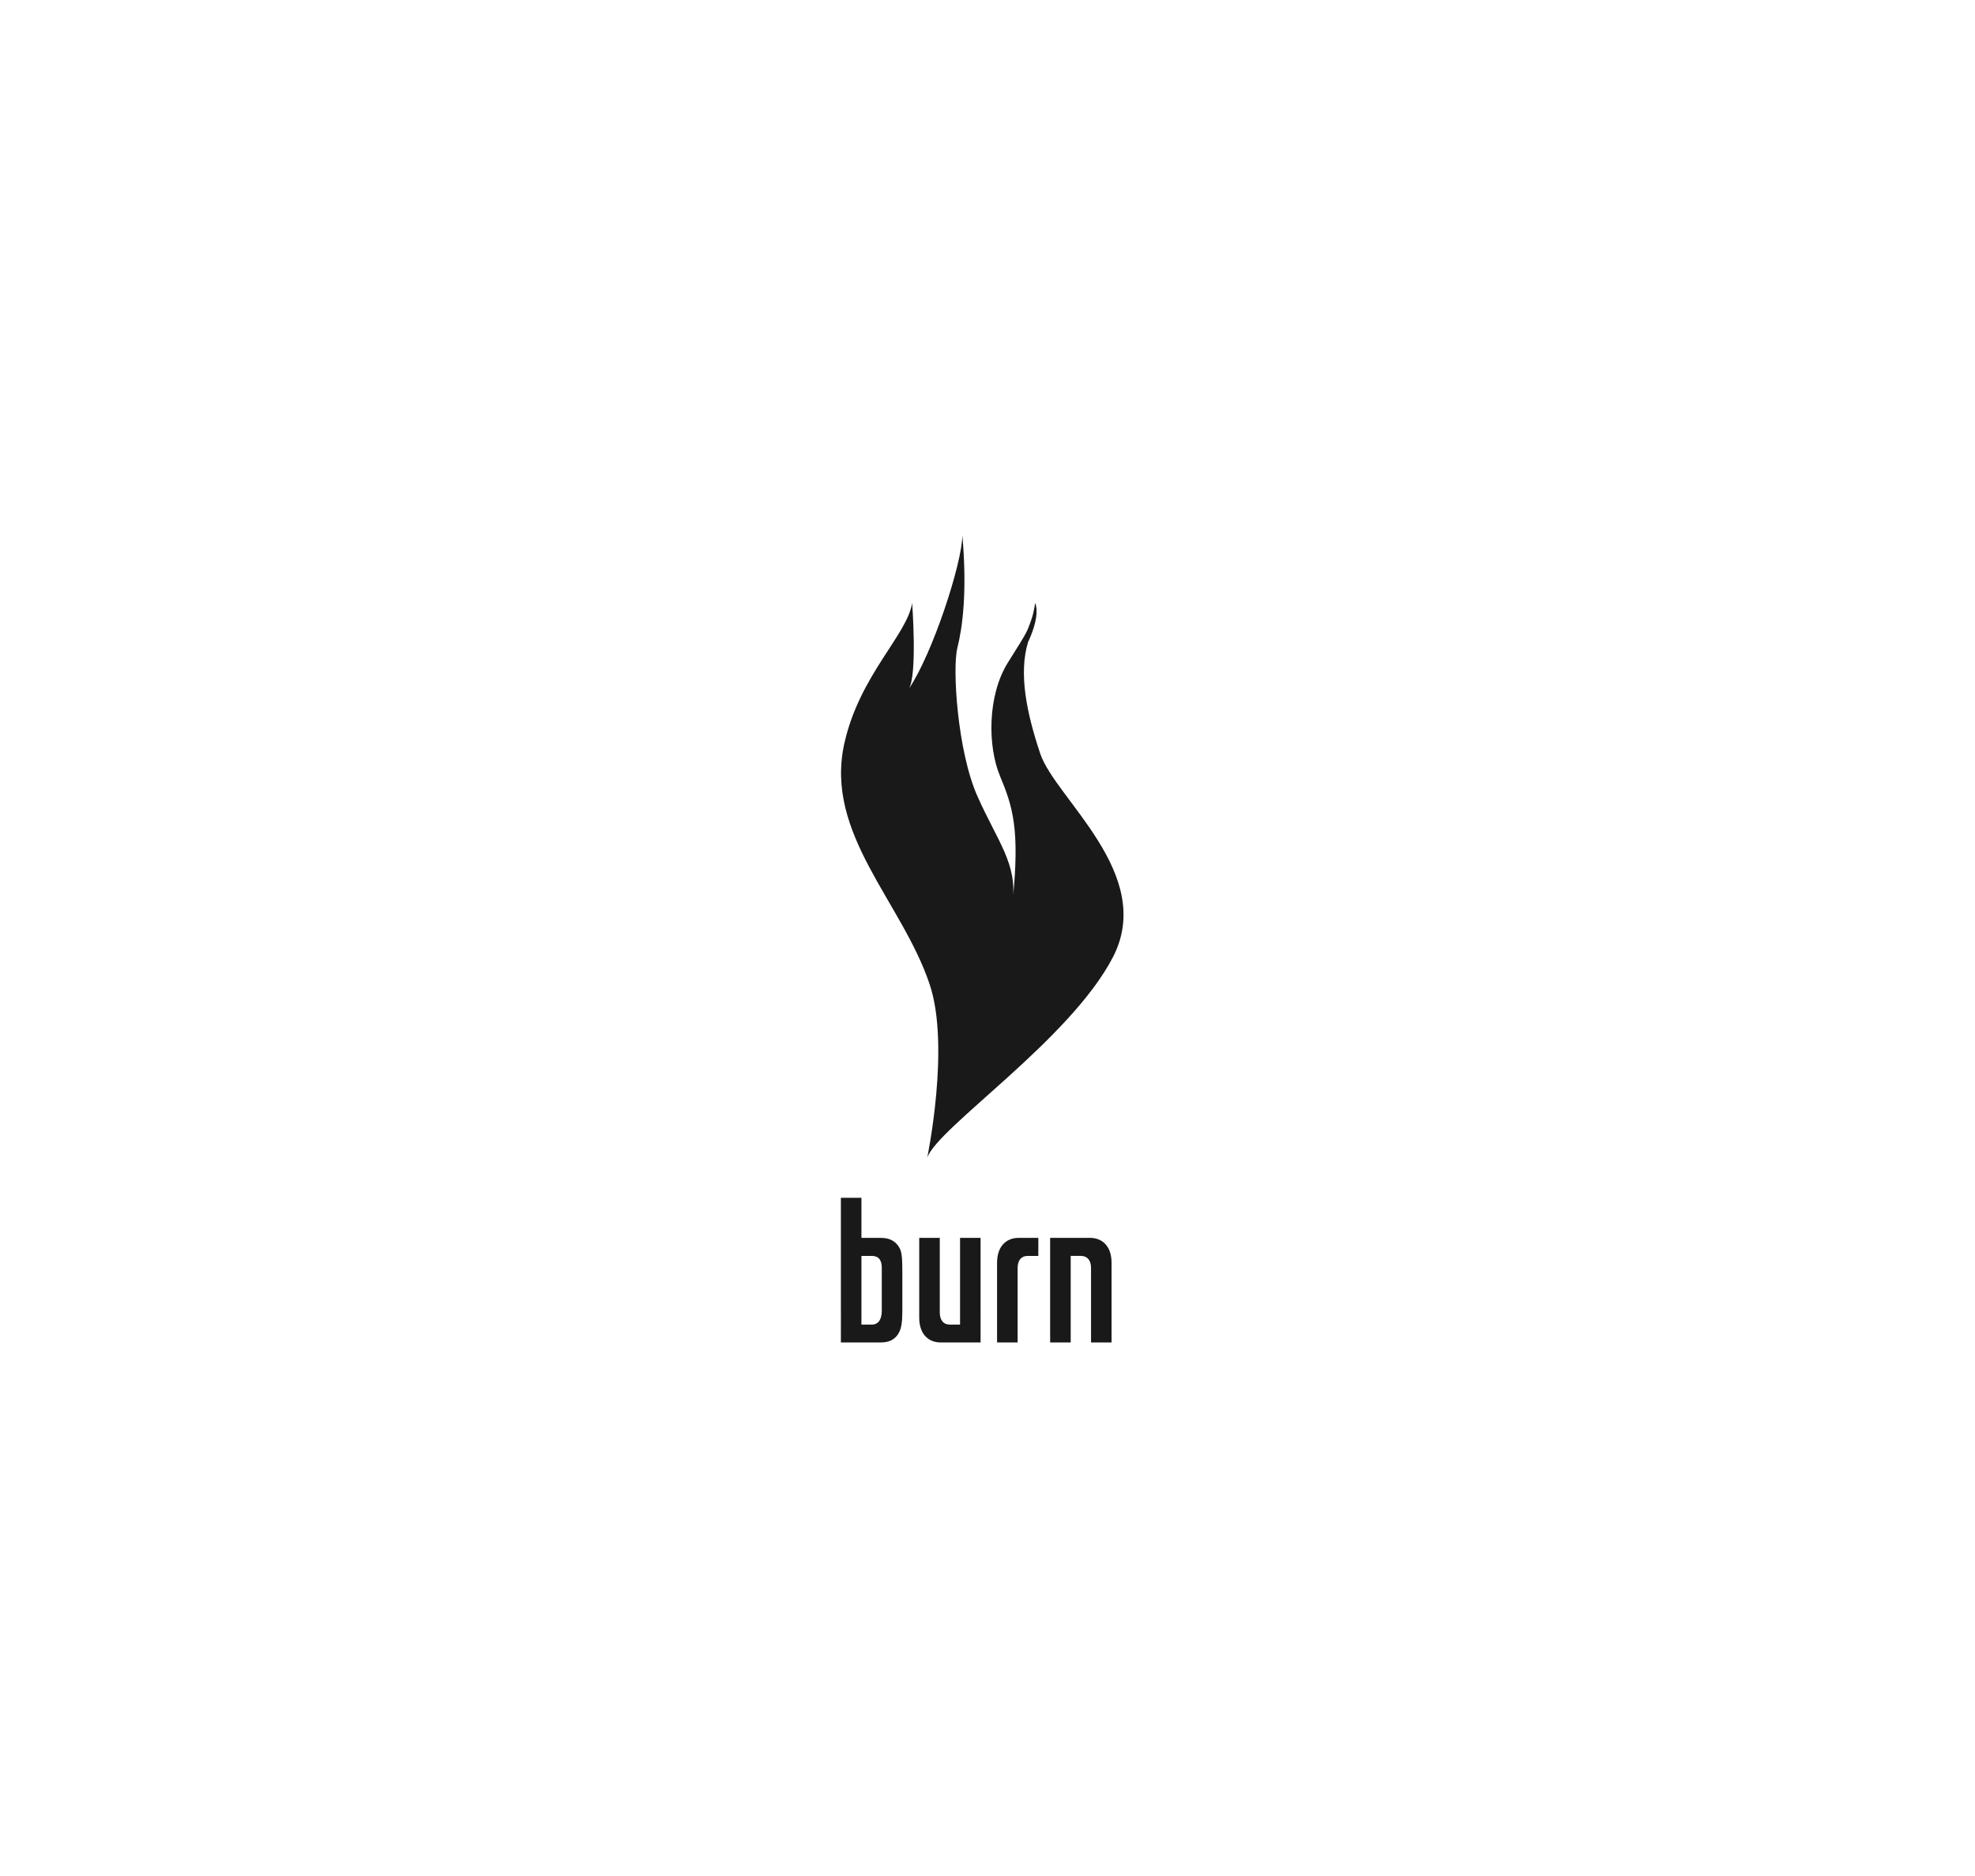 <?xml version="1.0" encoding="utf-8"?>
<!-- Generator: Adobe Illustrator 15.0.2, SVG Export Plug-In . SVG Version: 6.00 Build 0)  -->
<!DOCTYPE svg PUBLIC "-//W3C//DTD SVG 1.1//EN" "http://www.w3.org/Graphics/SVG/1.1/DTD/svg11.dtd">
<svg version="1.1" id="Calque_1" xmlns="http://www.w3.org/2000/svg" xmlns:xlink="http://www.w3.org/1999/xlink" x="0px" y="0px"
	 width="200px" height="190px" viewBox="0 0 200 190" enable-background="new 0 0 200 190" xml:space="preserve">
<g>
	<g>
		<path fill="#191919" d="M112.713,96.916c-4.324,8.393-17.803,17.295-18.818,20.346c0,0,2.346-11.275,0.254-17.548
			C91.35,91.322,83.466,84.455,85.501,75.3c1.537-6.916,6.408-11.043,6.867-14.242c0,0,0.558,7.399-0.356,8.739
			c2.422-3.549,5.441-12.808,5.441-15.605c0.51,5.85,0,9.41-0.508,11.444c-0.51,2.035,0,10.427,2.035,15.005
			c2.033,4.578,4.068,6.866,3.561,10.681c0.762-7.375,0-9.664-1.271-12.716s-1.271-8.139,0.762-11.445
			c1.113-1.81,1.533-2.38,2.023-3.373c0.623-1.535,0.65-2.012,0.775-2.731c0.23,0.576,0.291,1.794-0.725,3.979
			c-0.961,3.199-0.145,7.148,1.232,11.28C106.855,80.87,117.037,88.524,112.713,96.916z"/>
	</g>
	<path fill="#191919" d="M85.153,121.312h2.081v4.061h1.959c0.995,0,1.505,0.387,1.854,0.943c0.268,0.431,0.329,1.024,0.329,2.5
		v3.948c0,1.147-0.104,1.77-0.351,2.217c-0.367,0.675-0.972,0.98-1.814,0.98h-1.977h-2.081 M89.294,128.396
		c0-0.654-0.224-1.197-1.017-1.197h-1.043v6.955h1.043c0.71,0,1.017-0.571,1.017-1.414V128.396z M99.299,135.961h-4.07
		c-1.043,0-2.143-0.673-2.143-2.52v-8.069h2.082v7.553c0,0.758,0.361,1.229,1.016,1.229h1.037v-8.781h2.078V135.961z
		 M106.342,125.372h4.08c1.035,0,2.141,0.679,2.141,2.525v8.063h-2.078v-7.546c0-0.76-0.368-1.217-1.027-1.217h-1.032v8.763h-2.083
		V125.372z M109.457,127.198h-1.032H109.457z M105.146,127.198h-1.078c-0.65,0-1.017,0.454-1.017,1.213v7.55h-2.082v-8.063
		c0-1.847,1.106-2.525,2.144-2.525h2.035L105.146,127.198z"/>
</g>
</svg>
